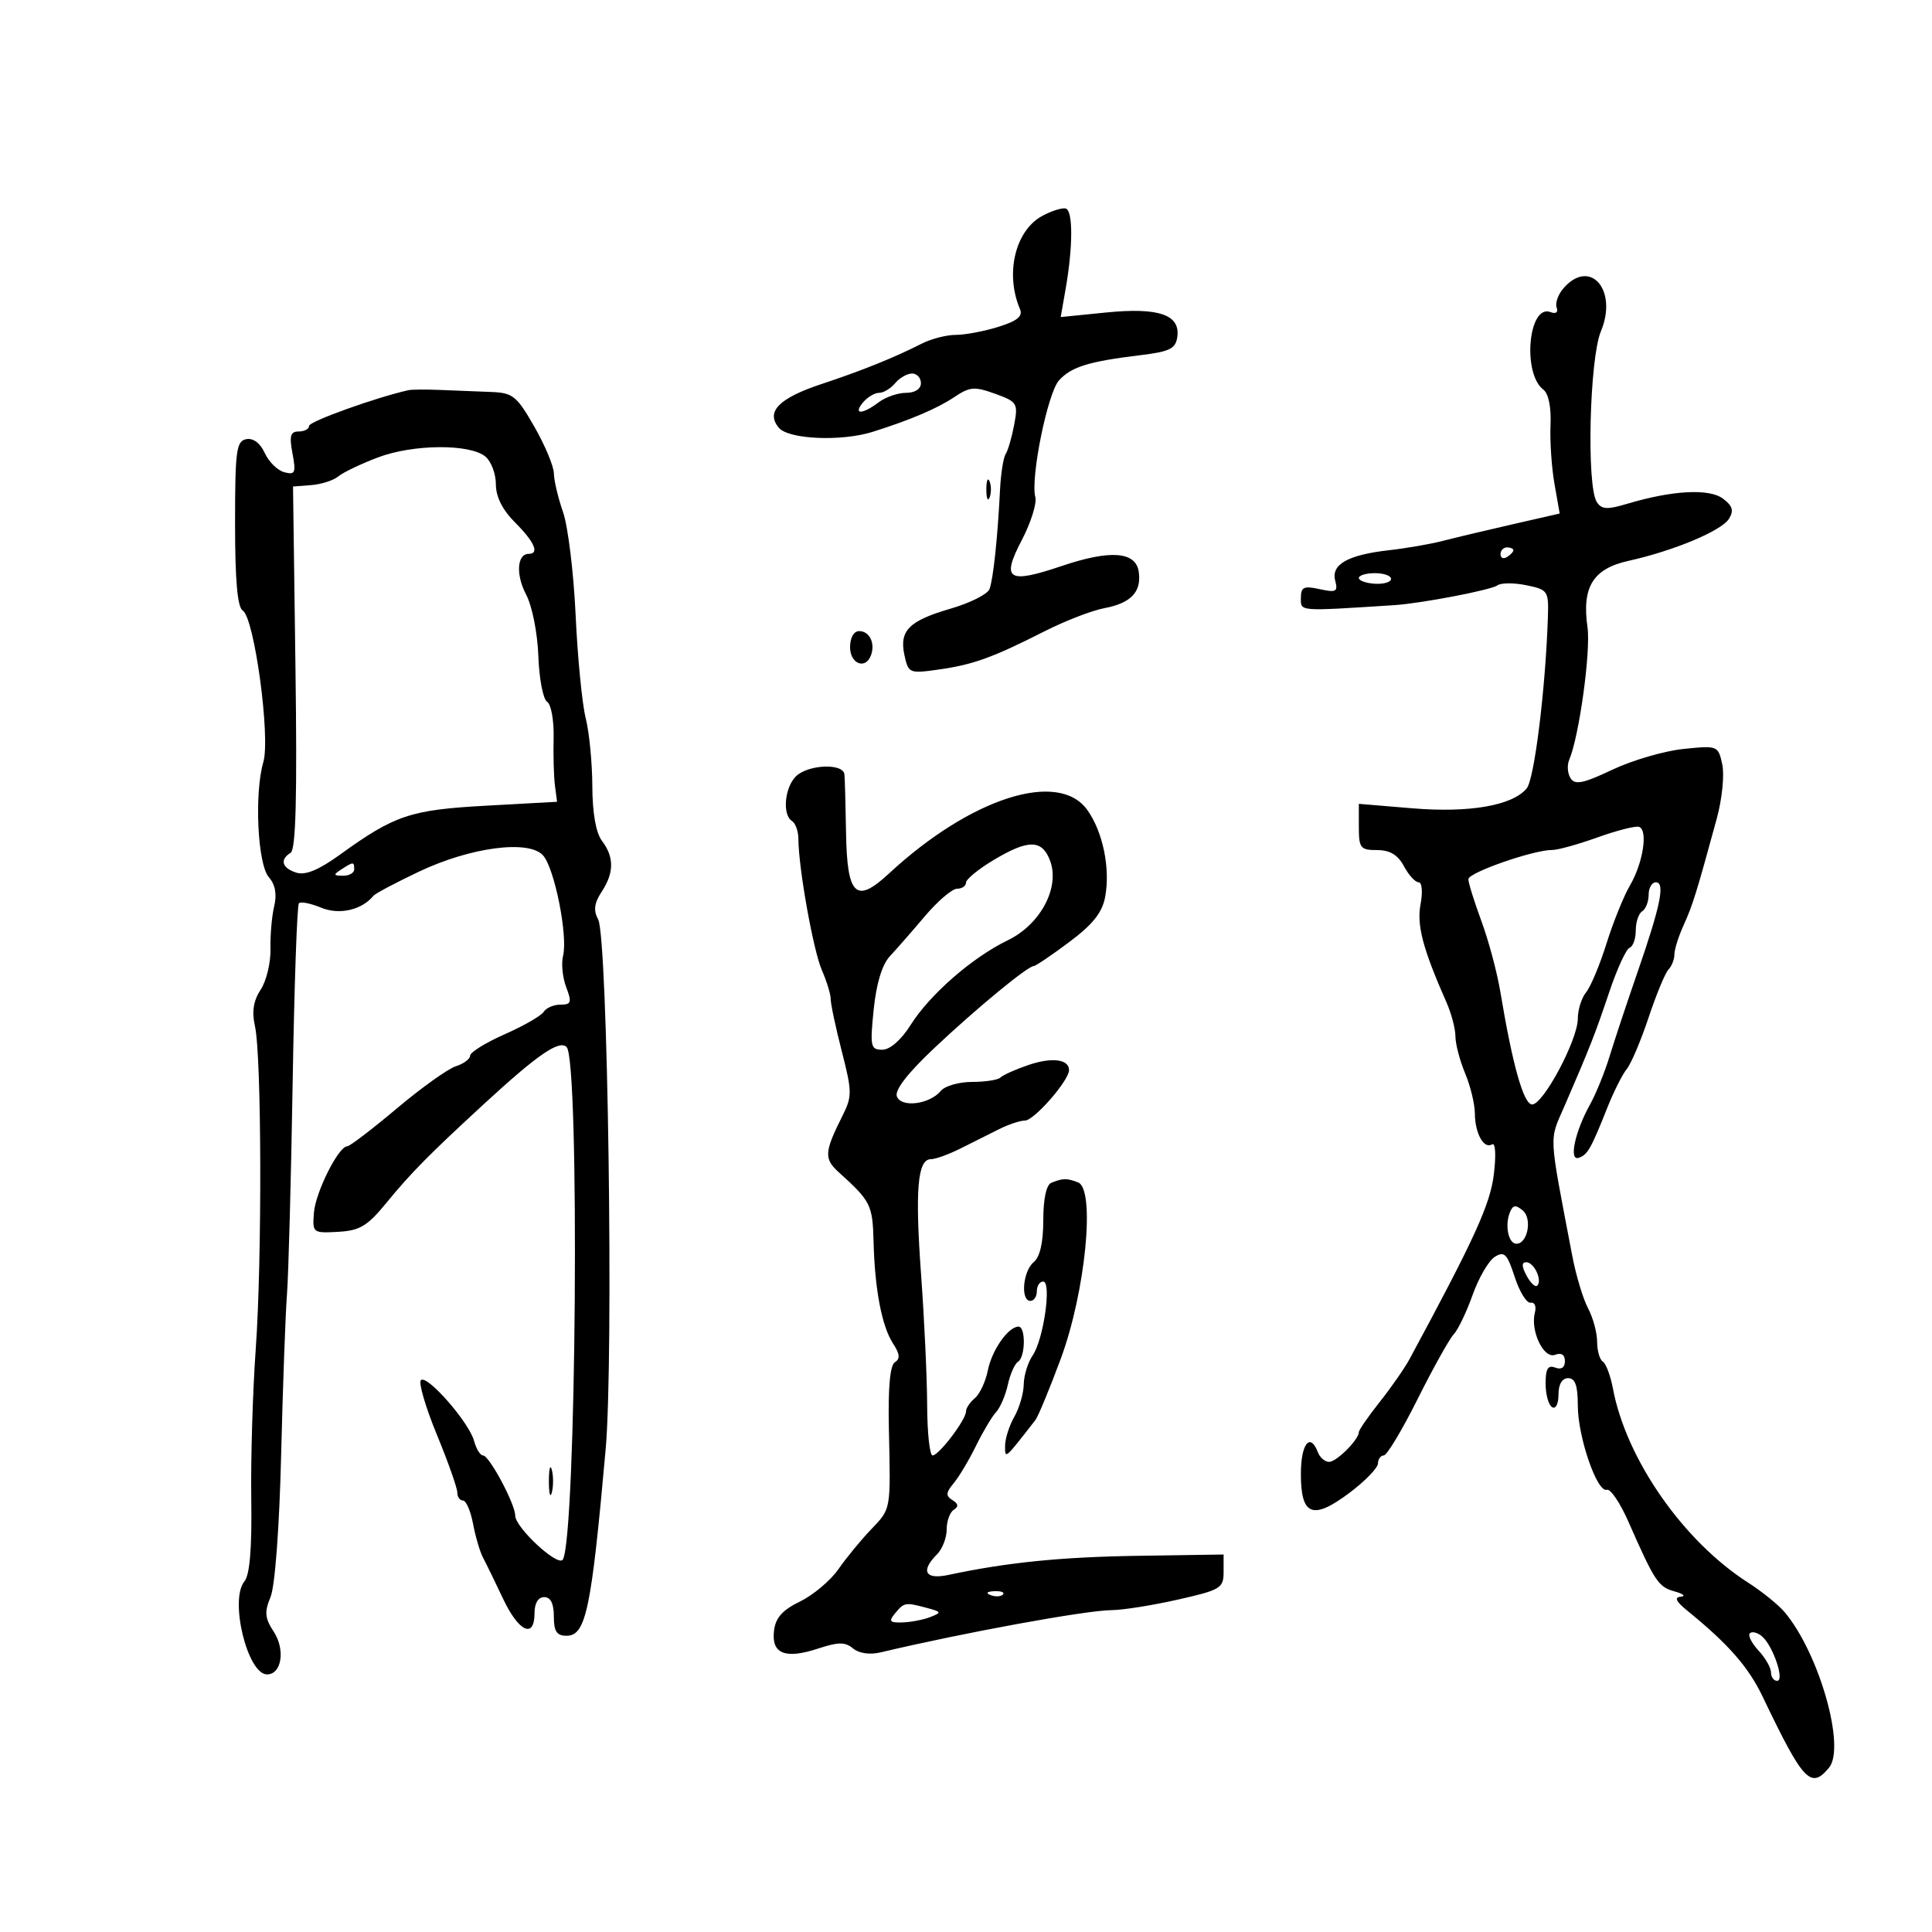 <svg xmlns="http://www.w3.org/2000/svg" width="300" height="300" viewBox="0 0 300 300" version="1.1">
	<path d="M 161.831 33.532 C 157.636 35.806, 156.040 42.506, 158.384 48.003 C 158.855 49.107, 157.966 49.836, 155.028 50.753 C 152.830 51.439, 149.856 52, 148.420 52 C 146.984 52, 144.614 52.607, 143.154 53.348 C 138.838 55.541, 133.881 57.539, 127.581 59.628 C 120.936 61.830, 118.872 63.936, 120.930 66.416 C 122.433 68.227, 130.649 68.588, 135.507 67.056 C 141.396 65.199, 145.542 63.433, 148.201 61.648 C 150.584 60.048, 151.326 59.988, 154.519 61.143 C 157.962 62.388, 158.106 62.622, 157.478 65.968 C 157.115 67.902, 156.524 69.938, 156.165 70.492 C 155.805 71.047, 155.410 73.525, 155.287 76 C 154.913 83.505, 154.229 89.961, 153.647 91.479 C 153.343 92.270, 150.636 93.631, 147.631 94.505 C 141.113 96.400, 139.605 97.926, 140.451 101.775 C 141.060 104.551, 141.210 104.613, 145.789 103.961 C 151.147 103.198, 154.106 102.127, 162.246 98.003 C 165.407 96.402, 169.553 94.799, 171.461 94.441 C 175.612 93.663, 177.269 91.922, 176.827 88.805 C 176.378 85.639, 172.433 85.332, 164.894 87.878 C 156.494 90.715, 155.437 90.040, 158.651 83.893 C 160.067 81.185, 161.018 78.175, 160.764 77.204 C 159.986 74.231, 162.665 61.028, 164.444 59.062 C 166.338 56.969, 169.073 56.120, 177 55.164 C 181.643 54.603, 182.548 54.160, 182.811 52.318 C 183.302 48.864, 179.920 47.705, 171.748 48.525 L 164.705 49.233 165.470 44.866 C 166.613 38.333, 166.627 32.722, 165.500 32.384 C 164.950 32.220, 163.299 32.736, 161.831 33.532 M 242.785 44.750 C 241.947 45.712, 241.465 47.063, 241.714 47.751 C 241.986 48.502, 241.606 48.786, 240.762 48.462 C 237.343 47.150, 236.344 57.984, 239.651 60.500 C 240.456 61.112, 240.888 63.244, 240.764 66 C 240.654 68.475, 240.929 72.579, 241.375 75.119 L 242.188 79.739 234.844 81.418 C 230.805 82.341, 225.925 83.502, 224 83.997 C 222.075 84.492, 218.344 85.139, 215.710 85.435 C 209.312 86.153, 206.672 87.638, 207.328 90.148 C 207.781 91.879, 207.481 92.045, 204.923 91.483 C 202.448 90.940, 202 91.150, 202 92.853 C 202 94.972, 201.463 94.931, 216.500 93.967 C 220.658 93.701, 231.541 91.616, 232.510 90.900 C 233.065 90.490, 235.090 90.479, 237.010 90.875 C 240.398 91.575, 240.496 91.726, 240.348 96.048 C 239.967 107.172, 238.246 120.999, 237.065 122.422 C 234.847 125.094, 228.180 126.252, 219.274 125.510 L 211 124.820 211 128.410 C 211 131.685, 211.249 132, 213.831 132 C 215.827 132, 217.057 132.737, 218 134.500 C 218.736 135.875, 219.762 137, 220.280 137 C 220.811 137, 220.943 138.490, 220.583 140.409 C 219.970 143.675, 220.934 147.322, 224.609 155.651 C 225.374 157.384, 226 159.761, 226 160.933 C 226 162.105, 226.675 164.680, 227.500 166.654 C 228.325 168.629, 229.007 171.427, 229.015 172.872 C 229.033 175.992, 230.411 178.482, 231.683 177.696 C 232.211 177.370, 232.330 179.303, 231.968 182.318 C 231.404 187.012, 229 192.284, 218.873 211.042 C 218.118 212.440, 216.037 215.430, 214.250 217.686 C 212.463 219.942, 211 222.055, 211 222.382 C 211 223.538, 207.540 227, 206.385 227 C 205.741 227, 204.955 226.325, 204.638 225.500 C 203.432 222.356, 202 224.198, 202 228.893 C 202 235.387, 203.857 236.090, 209.598 231.768 C 211.985 229.971, 213.952 227.938, 213.969 227.250 C 213.986 226.563, 214.393 226, 214.874 226 C 215.355 226, 217.717 222.063, 220.124 217.250 C 222.531 212.438, 225.052 207.916, 225.726 207.203 C 226.400 206.490, 227.723 203.731, 228.667 201.074 C 229.611 198.416, 231.161 195.756, 232.110 195.163 C 233.593 194.237, 234.030 194.680, 235.205 198.292 C 235.957 200.607, 237.073 202.403, 237.684 202.284 C 238.295 202.165, 238.589 202.854, 238.338 203.814 C 237.599 206.642, 239.703 211.051, 241.468 210.374 C 242.445 209.999, 243 210.357, 243 211.362 C 243 212.351, 242.442 212.723, 241.500 212.362 C 240.369 211.928, 240 212.536, 240 214.834 C 240 216.510, 240.450 218.160, 241 218.500 C 241.567 218.851, 242 218.010, 242 216.559 C 242 214.951, 242.557 214, 243.500 214 C 244.598 214, 245 215.139, 245.001 218.250 C 245.002 223.126, 248.006 231.838, 249.512 231.332 C 250.069 231.145, 251.566 233.356, 252.839 236.246 C 256.963 245.603, 257.494 246.407, 260.015 247.109 C 261.382 247.489, 261.825 247.860, 261 247.934 C 259.936 248.028, 260.227 248.658, 262 250.101 C 268.405 255.312, 271.497 258.844, 273.714 263.478 C 279.999 276.622, 281.185 277.891, 284.006 274.493 C 286.629 271.333, 282.501 256.786, 277.167 250.392 C 276.200 249.232, 273.629 247.145, 271.454 245.754 C 261.379 239.311, 252.514 226.587, 250.455 215.614 C 250.080 213.614, 249.374 211.731, 248.887 211.430 C 248.399 211.129, 248 209.740, 248 208.345 C 248 206.950, 247.367 204.614, 246.593 203.154 C 245.820 201.694, 244.715 198.025, 244.139 195 C 240.424 175.493, 240.518 177.333, 242.956 171.700 C 246.916 162.550, 247.670 160.628, 249.901 154 C 251.104 150.425, 252.519 147.350, 253.044 147.167 C 253.570 146.983, 254 145.772, 254 144.476 C 254 143.179, 254.450 141.840, 255 141.500 C 255.550 141.160, 256 140.009, 256 138.941 C 256 137.873, 256.501 137, 257.113 137 C 258.597 137, 257.865 140.591, 254.261 151 C 252.642 155.675, 250.700 161.525, 249.944 164 C 249.188 166.475, 247.820 169.850, 246.902 171.500 C 244.553 175.725, 243.576 180.308, 245.135 179.788 C 246.510 179.330, 247.040 178.402, 249.586 172 C 250.570 169.525, 251.927 166.825, 252.602 166 C 253.276 165.175, 254.802 161.575, 255.993 158 C 257.184 154.425, 258.572 151.072, 259.079 150.550 C 259.585 150.027, 260 148.971, 260 148.201 C 260 147.432, 260.646 145.384, 261.436 143.651 C 262.827 140.600, 263.437 138.636, 266.592 127.058 C 267.410 124.053, 267.786 120.301, 267.430 118.679 C 266.793 115.781, 266.714 115.750, 261.391 116.299 C 258.425 116.605, 253.463 118.055, 250.365 119.520 C 245.835 121.664, 244.565 121.922, 243.877 120.843 C 243.406 120.104, 243.309 118.825, 243.661 118 C 245.212 114.364, 247.036 101.135, 246.503 97.387 C 245.614 91.136, 247.367 88.308, 252.886 87.086 C 259.888 85.537, 267.341 82.413, 268.481 80.549 C 269.259 79.276, 269.033 78.536, 267.522 77.414 C 265.382 75.826, 259.656 76.139, 252.674 78.227 C 249.535 79.165, 248.684 79.113, 247.939 77.935 C 246.338 75.406, 246.819 55.678, 248.584 51.454 C 251.264 45.039, 246.915 40.010, 242.785 44.750 M 139 59.500 C 138.315 60.325, 137.190 61, 136.500 61 C 135.810 61, 134.685 61.675, 134 62.500 C 132.416 64.408, 133.902 64.389, 136.441 62.468 C 137.509 61.661, 139.421 61, 140.691 61 C 142.077 61, 143 60.400, 143 59.500 C 143 58.675, 142.380 58, 141.622 58 C 140.865 58, 139.685 58.675, 139 59.500 M 63.432 60.586 C 58.406 61.704, 48 65.440, 48 66.125 C 48 66.606, 47.275 67, 46.389 67 C 45.097 67, 44.904 67.676, 45.418 70.414 C 45.983 73.429, 45.835 73.770, 44.151 73.329 C 43.102 73.055, 41.734 71.712, 41.111 70.344 C 40.406 68.798, 39.321 67.985, 38.239 68.194 C 36.695 68.494, 36.500 69.966, 36.500 81.302 C 36.500 90.142, 36.869 94.301, 37.697 94.813 C 39.496 95.925, 42.015 114.470, 40.892 118.332 C 39.471 123.218, 39.996 134.214, 41.747 136.215 C 42.746 137.358, 43.023 138.859, 42.576 140.715 C 42.207 142.247, 41.948 145.234, 42 147.354 C 42.051 149.474, 41.368 152.316, 40.481 153.669 C 39.351 155.393, 39.084 157.081, 39.585 159.314 C 40.629 163.955, 40.706 195.546, 39.709 209.500 C 39.237 216.100, 38.925 226.580, 39.016 232.789 C 39.127 240.442, 38.786 244.553, 37.956 245.553 C 35.601 248.390, 38.424 260, 41.468 260 C 43.740 260, 44.336 256.162, 42.500 253.359 C 41.123 251.259, 41.038 250.323, 42.009 247.979 C 42.703 246.304, 43.378 237.226, 43.658 225.821 C 43.919 215.194, 44.325 204.025, 44.561 201 C 44.796 197.975, 45.193 183.186, 45.443 168.135 C 45.692 153.084, 46.131 140.536, 46.416 140.250 C 46.702 139.965, 48.259 140.279, 49.877 140.949 C 52.685 142.112, 56.199 141.305, 58 139.084 C 58.275 138.745, 61.425 137.076, 65 135.375 C 73.052 131.545, 82.112 130.352, 84.330 132.831 C 86.110 134.819, 88.205 145.336, 87.433 148.411 C 87.134 149.603, 87.353 151.798, 87.920 153.289 C 88.818 155.652, 88.705 156, 87.034 156 C 85.980 156, 84.809 156.500, 84.431 157.112 C 84.053 157.723, 81.327 159.292, 78.372 160.599 C 75.417 161.906, 73 163.400, 73 163.920 C 73 164.440, 72.001 165.182, 70.779 165.570 C 69.558 165.958, 65.424 168.913, 61.594 172.138 C 57.763 175.362, 54.307 178, 53.913 178 C 52.563 178, 48.990 185.132, 48.745 188.316 C 48.505 191.437, 48.579 191.496, 52.500 191.278 C 55.874 191.090, 57.048 190.386, 60 186.778 C 63.805 182.127, 66.642 179.255, 75.274 171.313 C 83.502 163.742, 86.846 161.446, 87.985 162.585 C 90.042 164.642, 89.491 238.779, 87.393 242.173 C 86.661 243.358, 80 237.197, 80 235.335 C 80 233.546, 75.964 226, 75.007 226 C 74.573 226, 73.946 224.987, 73.616 223.750 C 72.844 220.863, 66.292 213.375, 65.356 214.311 C 64.965 214.702, 66.078 218.505, 67.830 222.761 C 69.583 227.017, 71.013 231.063, 71.008 231.750 C 71.004 232.438, 71.400 233, 71.889 233 C 72.377 233, 73.083 234.630, 73.457 236.623 C 73.831 238.616, 74.528 240.978, 75.006 241.873 C 75.484 242.768, 76.883 245.637, 78.115 248.250 C 80.541 253.396, 83 254.529, 83 250.500 C 83 248.944, 83.567 248, 84.500 248 C 85.500 248, 86 249, 86 251 C 86 253.314, 86.449 254, 87.961 254 C 90.985 254, 91.819 250.025, 94.049 225 C 95.304 210.911, 94.379 145.576, 92.884 142.783 C 92.123 141.362, 92.264 140.246, 93.429 138.468 C 95.370 135.506, 95.382 133.089, 93.468 130.559 C 92.531 129.320, 91.991 126.245, 91.976 122.059 C 91.963 118.451, 91.499 113.700, 90.945 111.500 C 90.391 109.300, 89.688 102.107, 89.383 95.516 C 89.078 88.925, 88.199 81.725, 87.429 79.516 C 86.659 77.307, 86.018 74.600, 86.005 73.500 C 85.992 72.400, 84.626 69.138, 82.970 66.250 C 80.225 61.464, 79.630 60.988, 76.230 60.864 C 74.178 60.790, 70.669 60.650, 68.432 60.554 C 66.194 60.458, 63.944 60.472, 63.432 60.586 M 58.653 71.040 C 56.031 72.036, 53.274 73.358, 52.526 73.979 C 51.778 74.599, 49.891 75.206, 48.333 75.326 L 45.500 75.546 45.879 103.634 C 46.151 123.792, 45.940 131.919, 45.129 132.420 C 43.403 133.487, 43.779 134.795, 46.017 135.505 C 47.415 135.949, 49.485 135.097, 52.767 132.726 C 61.298 126.563, 63.704 125.756, 75.500 125.106 L 86.500 124.500 86.173 122 C 85.994 120.625, 85.901 117.288, 85.966 114.586 C 86.032 111.882, 85.577 109.357, 84.955 108.972 C 84.334 108.588, 83.722 105.400, 83.595 101.887 C 83.465 98.274, 82.638 94.116, 81.690 92.313 C 80.067 89.227, 80.280 86, 82.107 86 C 83.799 86, 82.993 84.147, 80 81.154 C 78.021 79.174, 77 77.149, 77 75.199 C 77 73.574, 76.269 71.638, 75.375 70.897 C 72.955 68.888, 64.123 68.964, 58.653 71.040 M 153.158 76 C 153.158 77.375, 153.385 77.938, 153.662 77.250 C 153.940 76.563, 153.940 75.438, 153.662 74.750 C 153.385 74.063, 153.158 74.625, 153.158 76 M 233 86.059 C 233 86.641, 233.450 86.840, 234 86.500 C 234.550 86.160, 235 85.684, 235 85.441 C 235 85.198, 234.550 85, 234 85 C 233.450 85, 233 85.477, 233 86.059 M 211.001 89.750 C 211.001 90.162, 212.126 90.565, 213.501 90.644 C 214.875 90.724, 216 90.386, 216 89.894 C 216 89.402, 214.875 89, 213.500 89 C 212.125 89, 211 89.338, 211.001 89.750 M 132 100.500 C 132 103.096, 134.409 104.024, 135.246 101.750 C 135.934 99.878, 135.018 98, 133.417 98 C 132.572 98, 132 99.010, 132 100.500 M 123.571 120.571 C 121.821 122.322, 121.462 126.550, 122.985 127.491 C 123.526 127.825, 123.972 129.089, 123.976 130.300 C 123.990 134.775, 126.287 147.599, 127.622 150.651 C 128.380 152.384, 128.996 154.409, 128.992 155.151 C 128.987 155.893, 129.763 159.541, 130.715 163.257 C 132.322 169.526, 132.329 170.249, 130.820 173.257 C 127.987 178.905, 127.923 179.935, 130.273 182.055 C 135.205 186.506, 135.501 187.096, 135.646 192.787 C 135.836 200.251, 136.934 205.970, 138.692 208.653 C 139.730 210.237, 139.802 211.004, 138.961 211.524 C 138.201 211.994, 137.885 215.486, 138.025 221.867 C 138.307 234.692, 138.395 234.206, 135.194 237.560 C 133.650 239.177, 131.394 241.929, 130.179 243.674 C 128.965 245.420, 126.290 247.670, 124.236 248.674 C 121.468 250.027, 120.418 251.214, 120.183 253.256 C 119.774 256.810, 121.937 257.671, 127.042 255.986 C 130.186 254.949, 131.229 254.945, 132.462 255.968 C 133.389 256.737, 135.071 256.978, 136.744 256.580 C 149.551 253.534, 168.632 250.046, 172.627 250.020 C 174.347 250.009, 178.960 249.276, 182.877 248.391 C 189.551 246.884, 190 246.613, 190 244.083 L 190 241.384 176.750 241.585 C 164.745 241.766, 156.379 242.609, 147.250 244.557 C 143.658 245.323, 142.907 243.950, 145.500 241.357 C 146.325 240.532, 147 238.791, 147 237.488 C 147 236.184, 147.498 234.810, 148.107 234.434 C 148.883 233.954, 148.820 233.507, 147.897 232.936 C 146.825 232.274, 146.861 231.784, 148.089 230.311 C 148.920 229.315, 150.477 226.707, 151.550 224.515 C 152.622 222.324, 154.026 219.966, 154.668 219.276 C 155.311 218.585, 156.133 216.671, 156.495 215.022 C 156.857 213.372, 157.569 211.766, 158.077 211.452 C 159.234 210.738, 159.301 206, 158.155 206 C 156.568 206, 154.025 209.627, 153.391 212.793 C 153.044 214.532, 152.138 216.470, 151.379 217.100 C 150.621 217.730, 150 218.658, 150 219.163 C 150 220.456, 145.793 226, 144.812 226 C 144.365 226, 143.986 222.512, 143.969 218.250 C 143.953 213.988, 143.532 204.898, 143.034 198.050 C 142.069 184.758, 142.467 180, 144.544 180 C 145.256 180, 147.337 179.247, 149.169 178.326 C 151.001 177.406, 153.694 176.056, 155.154 175.326 C 156.614 174.597, 158.414 174, 159.154 174 C 160.571 174, 166 167.783, 166 166.160 C 166 164.456, 163.305 164.131, 159.638 165.392 C 157.657 166.072, 155.729 166.938, 155.352 167.315 C 154.975 167.692, 152.997 168, 150.956 168 C 148.915 168, 146.726 168.625, 146.092 169.389 C 144.351 171.487, 139.955 172.045, 139.268 170.256 C 138.894 169.281, 140.929 166.652, 145.097 162.724 C 151.616 156.579, 159.599 150, 160.535 150 C 160.819 150, 163.288 148.331, 166.020 146.291 C 169.679 143.559, 171.150 141.715, 171.605 139.291 C 172.432 134.882, 171.269 129.187, 168.846 125.784 C 164.375 119.504, 150.719 123.884, 137.997 135.676 C 132.899 140.402, 131.533 139.085, 131.373 129.285 C 131.303 125.003, 131.191 120.938, 131.123 120.250 C 130.948 118.467, 125.441 118.702, 123.571 120.571 M 248.038 130.038 C 245.035 131.117, 241.885 131.992, 241.038 131.982 C 238.198 131.948, 228.017 135.489, 228.009 136.514 C 228.004 137.072, 228.913 139.997, 230.028 143.014 C 231.143 146.031, 232.467 150.975, 232.971 154 C 234.870 165.411, 236.589 171.500, 237.912 171.500 C 239.650 171.500, 245 161.454, 245 158.190 C 245 156.797, 245.581 154.947, 246.292 154.079 C 247.002 153.210, 248.429 149.800, 249.461 146.500 C 250.494 143.200, 252.129 139.150, 253.094 137.500 C 255.145 133.995, 255.939 128.849, 254.500 128.393 C 253.950 128.219, 251.042 128.959, 248.038 130.038 M 154.250 133.566 C 151.912 134.967, 150 136.538, 150 137.057 C 150 137.576, 149.377 138, 148.616 138 C 147.855 138, 145.612 139.912, 143.632 142.250 C 141.651 144.588, 139.192 147.400, 138.167 148.500 C 136.970 149.785, 136.076 152.734, 135.667 156.750 C 135.080 162.519, 135.182 163, 137.003 163 C 138.204 163, 139.926 161.493, 141.408 159.146 C 144.401 154.405, 150.976 148.674, 156.480 146.010 C 161.580 143.541, 164.629 137.785, 163.045 133.618 C 161.795 130.331, 159.669 130.318, 154.250 133.566 M 53 135 C 51.718 135.828, 51.754 135.972, 53.250 135.985 C 54.212 135.993, 55 135.550, 55 135 C 55 133.780, 54.887 133.780, 53 135 M 163.250 183.662 C 162.471 183.977, 162 186.161, 162 189.461 C 162 192.947, 161.488 195.180, 160.500 196 C 158.826 197.390, 158.441 202, 160 202 C 160.550 202, 161 201.325, 161 200.500 C 161 199.675, 161.441 199, 161.981 199 C 163.331 199, 162.054 207.985, 160.351 210.473 C 159.608 211.557, 158.984 213.582, 158.965 214.973 C 158.945 216.363, 158.286 218.625, 157.500 220 C 156.714 221.375, 156.070 223.400, 156.069 224.500 C 156.066 226.605, 155.952 226.702, 160.777 220.500 C 161.205 219.950, 162.975 215.675, 164.710 211 C 168.555 200.640, 170.125 184.646, 167.400 183.600 C 165.647 182.928, 165.049 182.936, 163.250 183.662 M 234.427 188.329 C 233.652 190.350, 234.238 193.100, 235.450 193.127 C 237.201 193.166, 237.967 189.218, 236.453 187.961 C 235.326 187.026, 234.897 187.104, 234.427 188.329 M 237.046 198.086 C 237.660 199.233, 238.406 199.927, 238.705 199.629 C 239.529 198.805, 238.209 196, 236.996 196 C 236.257 196, 236.272 196.639, 237.046 198.086 M 85.232 230 C 85.232 231.925, 85.438 232.713, 85.689 231.750 C 85.941 230.787, 85.941 229.213, 85.689 228.250 C 85.438 227.287, 85.232 228.075, 85.232 230 M 153.813 247.683 C 154.534 247.972, 155.397 247.936, 155.729 247.604 C 156.061 247.272, 155.471 247.036, 154.417 247.079 C 153.252 247.127, 153.015 247.364, 153.813 247.683 M 139 250.500 C 137.952 251.763, 138.130 251.989, 140.128 251.930 C 141.432 251.891, 143.376 251.517, 144.446 251.098 C 146.249 250.392, 146.212 250.288, 143.946 249.682 C 140.569 248.778, 140.407 248.805, 139 250.500 M 271.718 253.615 C 271.389 253.944, 271.993 255.150, 273.060 256.295 C 274.127 257.440, 275 258.967, 275 259.689 C 275 260.410, 275.427 261, 275.948 261 C 277.172 261, 275.289 255.485, 273.580 254.067 C 272.885 253.490, 272.047 253.286, 271.718 253.615" stroke="none" fill="black" fill-rule="evenodd"/>
</svg>